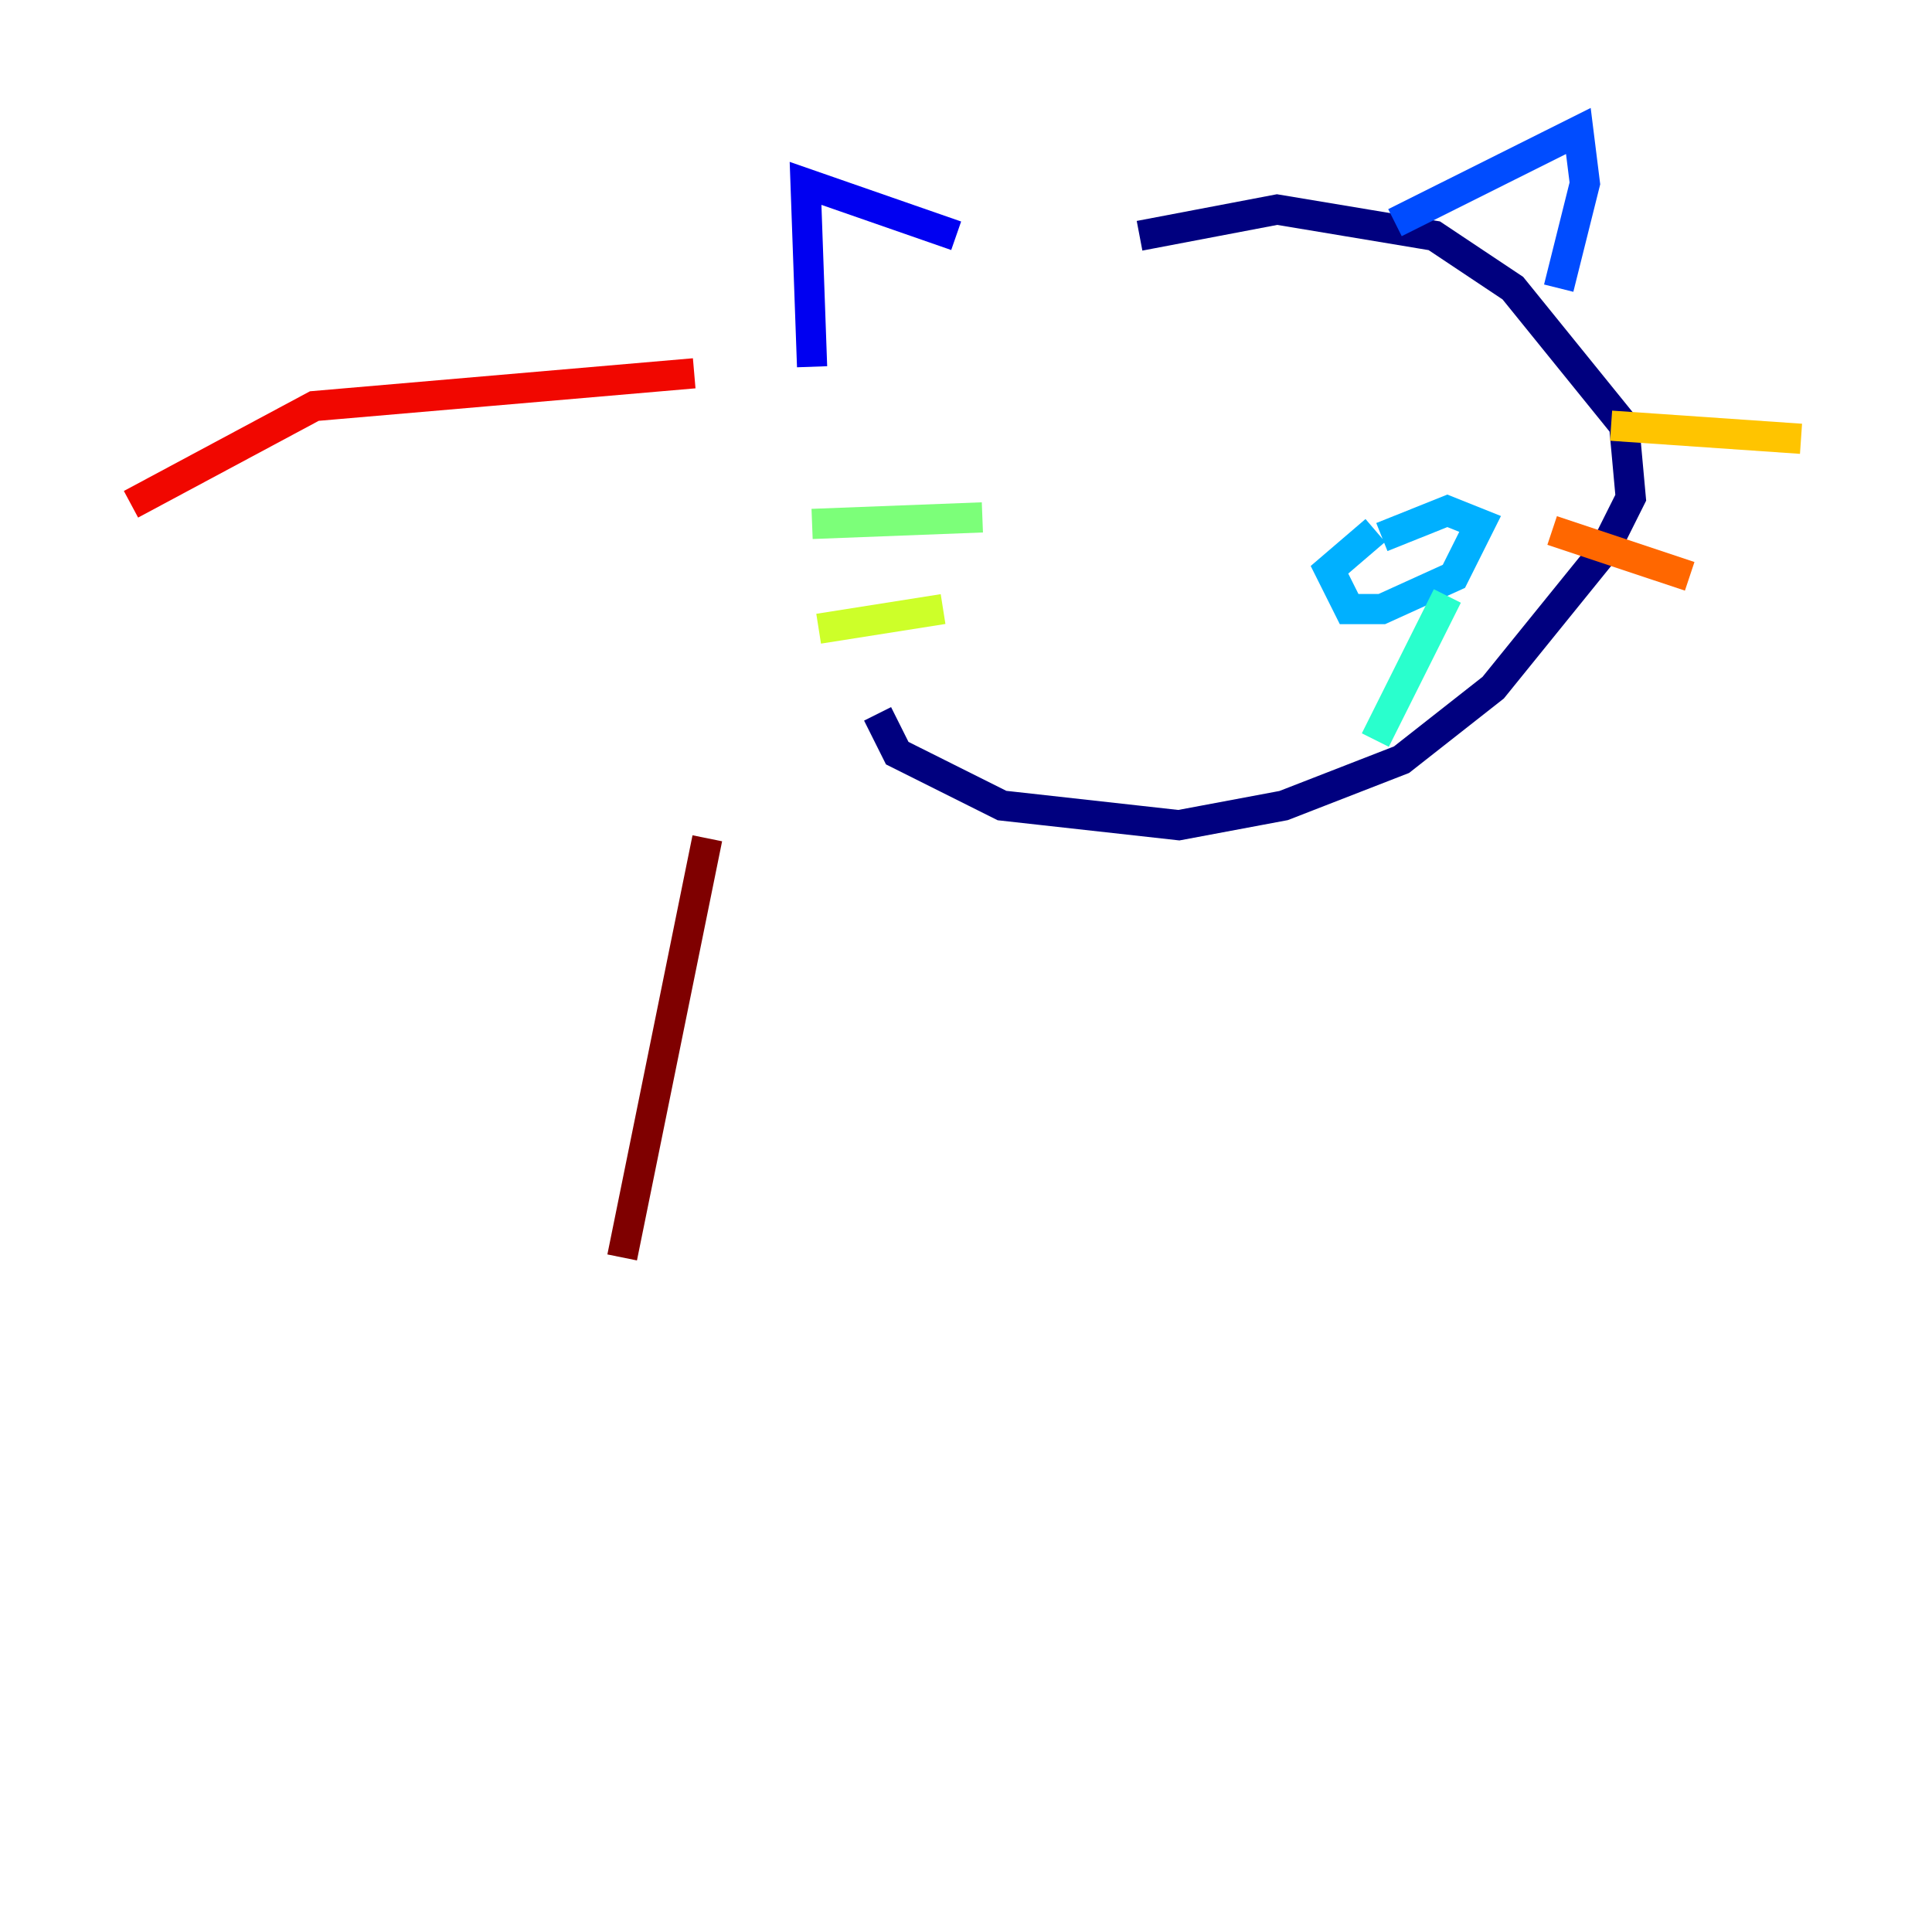 <?xml version="1.0" encoding="utf-8" ?>
<svg baseProfile="tiny" height="128" version="1.2" viewBox="0,0,128,128" width="128" xmlns="http://www.w3.org/2000/svg" xmlns:ev="http://www.w3.org/2001/xml-events" xmlns:xlink="http://www.w3.org/1999/xlink"><defs /><polyline fill="none" points="75.498,15.62 84.61,13.885 95.024,15.62 100.231,19.091 107.607,28.203 108.041,32.976 106.305,36.447 98.929,45.559 92.854,50.332 85.044,53.37 78.102,54.671 66.386,53.37 59.444,49.898 58.142,47.295" stroke="#00007f" stroke-width="2" /><polyline fill="none" points="63.349,15.62 53.37,12.149 53.803,24.298" stroke="#0000f1" stroke-width="2" /><polyline fill="none" points="92.42,14.752 104.57,8.678 105.003,12.149 103.268,19.091" stroke="#004cff" stroke-width="2" /><polyline fill="none" points="91.552,35.58 95.891,33.844 98.061,34.712 96.325,38.183 91.552,40.352 89.383,40.352 88.081,37.749 91.119,35.146" stroke="#00b0ff" stroke-width="2" /><polyline fill="none" points="95.891,39.485 91.119,49.031" stroke="#29ffcd" stroke-width="2" /><polyline fill="none" points="65.085,34.278 53.803,34.712" stroke="#7cff79" stroke-width="2" /><polyline fill="none" points="62.481,40.352 54.237,41.654" stroke="#cdff29" stroke-width="2" /><polyline fill="none" points="106.739,28.203 119.322,29.071" stroke="#ffc400" stroke-width="2" /><polyline fill="none" points="102.834,35.146 111.946,38.183" stroke="#ff6700" stroke-width="2" /><polyline fill="none" points="45.993,24.732 20.827,26.902 8.678,33.41" stroke="#f10700" stroke-width="2" /><polyline fill="none" points="46.861,55.539 41.22,83.308" stroke="#7f0000" stroke-width="2" /></svg>